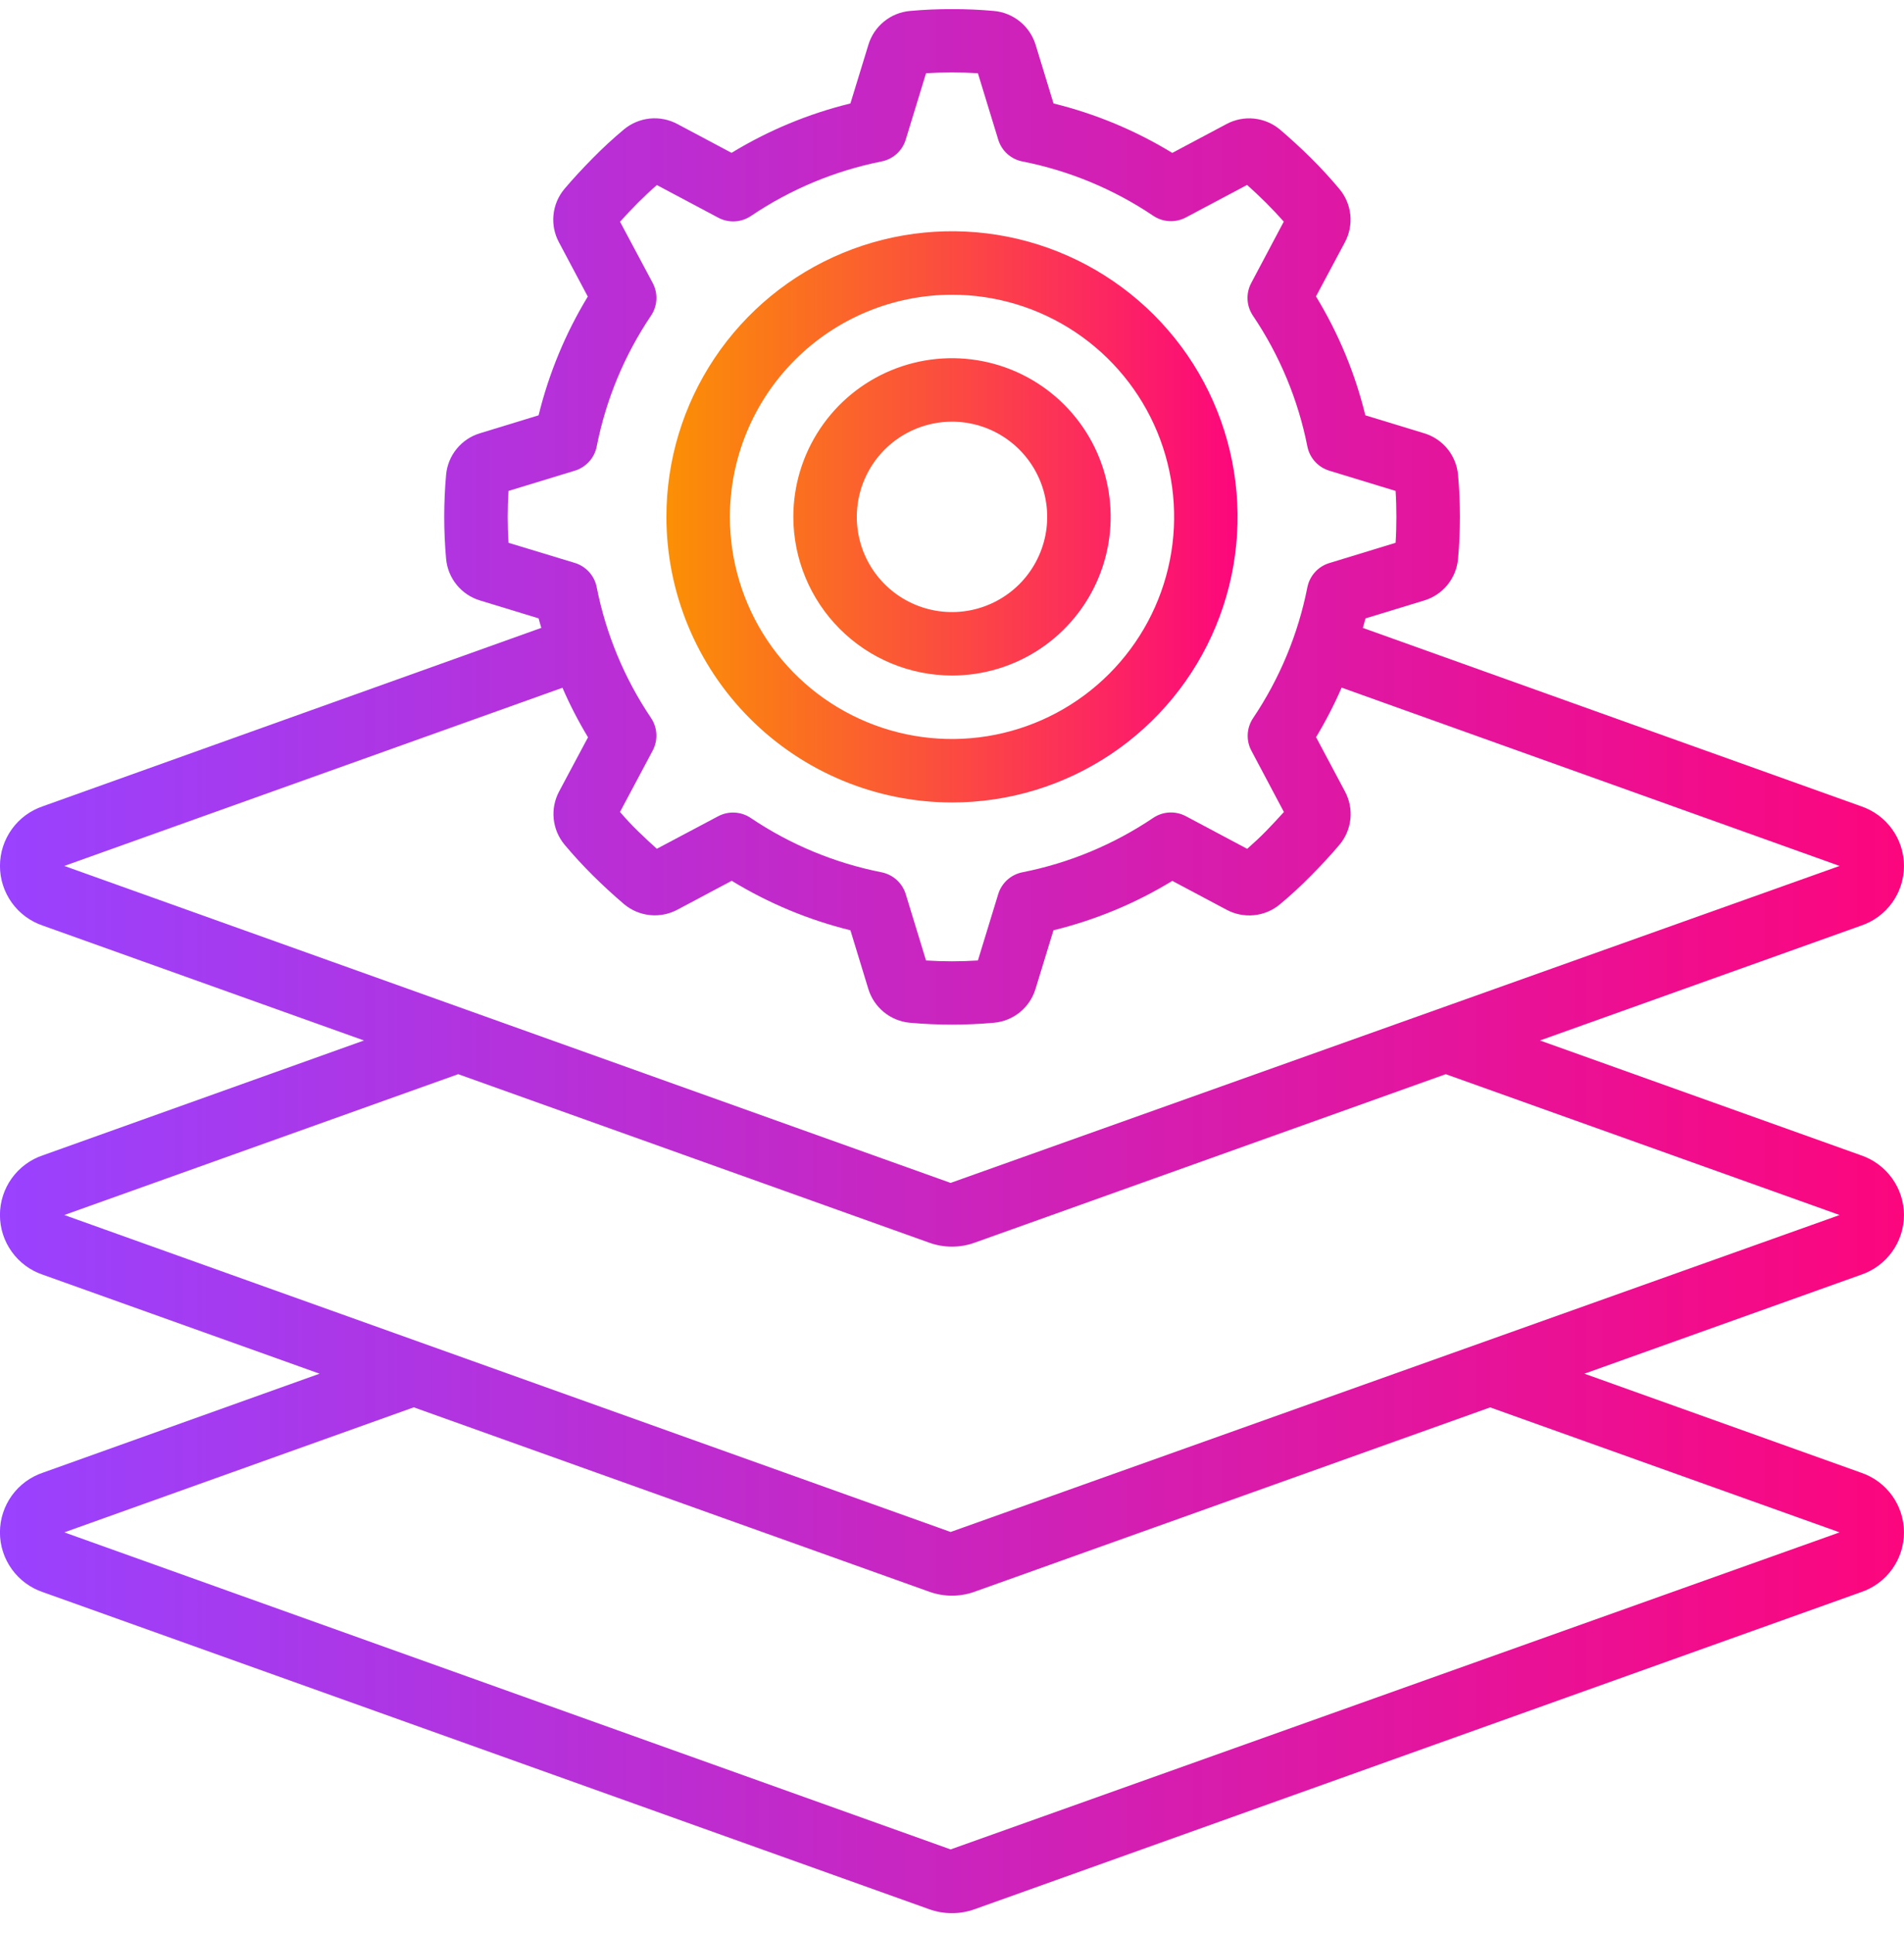 <svg width="66" height="67" viewBox="0 0 66 67" fill="none" xmlns="http://www.w3.org/2000/svg">
<g clip-path="url(#clip0_613_1075)">
<path fill-rule="evenodd" clip-rule="evenodd" d="M38.5 26.148C36.872 27.236 34.958 27.816 33 27.816C30.375 27.813 27.858 26.769 26.003 24.913C24.146 23.057 23.102 20.541 23.1 17.916C23.1 15.958 23.68 14.044 24.768 12.416C25.856 10.788 27.402 9.519 29.211 8.77C31.02 8.02 33.011 7.824 34.931 8.206C36.851 8.588 38.615 9.531 40 10.916C41.385 12.3 42.327 14.064 42.709 15.985C43.091 17.905 42.895 19.896 42.146 21.705C41.397 23.514 40.128 25.06 38.5 26.148ZM37.278 11.514C36.011 10.668 34.523 10.216 33 10.216C30.958 10.219 29.001 11.03 27.558 12.474C26.114 13.918 25.302 15.875 25.3 17.916C25.3 19.439 25.751 20.928 26.597 22.194C27.443 23.46 28.646 24.447 30.053 25.03C31.46 25.613 33.008 25.765 34.502 25.468C35.995 25.171 37.367 24.438 38.444 23.361C39.521 22.284 40.255 20.912 40.552 19.418C40.849 17.925 40.696 16.377 40.114 14.97C39.531 13.562 38.544 12.36 37.278 11.514ZM36.056 22.489C35.151 23.094 34.088 23.416 33 23.416C31.542 23.414 30.144 22.834 29.113 21.803C28.082 20.772 27.502 19.374 27.5 17.916C27.5 16.828 27.823 15.765 28.427 14.861C29.031 13.956 29.89 13.251 30.895 12.835C31.9 12.418 33.006 12.31 34.073 12.522C35.14 12.734 36.12 13.258 36.889 14.027C37.658 14.796 38.182 15.776 38.394 16.843C38.606 17.91 38.498 19.016 38.081 20.021C37.665 21.026 36.96 21.885 36.056 22.489ZM34.833 15.172C34.291 14.81 33.653 14.616 33 14.616C32.125 14.616 31.285 14.964 30.666 15.583C30.048 16.202 29.7 17.041 29.7 17.916C29.7 18.569 29.893 19.207 30.256 19.75C30.619 20.292 31.134 20.715 31.737 20.965C32.34 21.215 33.004 21.28 33.644 21.153C34.284 21.025 34.872 20.711 35.334 20.25C35.795 19.788 36.109 19.2 36.237 18.56C36.364 17.92 36.299 17.256 36.049 16.653C35.799 16.05 35.376 15.535 34.833 15.172Z" fill="url(#paint0_linear_613_1075)"/>
<path d="M65.999 42.116C65.998 41.659 65.853 41.213 65.586 40.842C65.319 40.471 64.943 40.193 64.51 40.046L53.381 36.066L64.511 32.085C64.944 31.94 65.321 31.662 65.588 31.291C65.855 30.919 65.999 30.474 65.999 30.016C65.999 29.559 65.855 29.113 65.588 28.742C65.321 28.37 64.944 28.093 64.511 27.947L47.241 21.765C47.27 21.655 47.308 21.545 47.334 21.435L49.366 20.814C49.683 20.719 49.965 20.531 50.174 20.274C50.383 20.018 50.511 19.704 50.541 19.375C50.585 18.894 50.606 18.407 50.606 17.916C50.606 17.426 50.585 16.938 50.541 16.458C50.511 16.128 50.383 15.814 50.173 15.557C49.964 15.301 49.682 15.113 49.365 15.018L47.328 14.396C46.973 12.943 46.396 11.552 45.617 10.274L46.615 8.404C46.773 8.113 46.84 7.78 46.807 7.45C46.774 7.12 46.643 6.807 46.43 6.552C46.121 6.182 45.791 5.823 45.44 5.476C45.09 5.129 44.73 4.799 44.363 4.486C44.108 4.275 43.796 4.144 43.467 4.111C43.137 4.078 42.806 4.144 42.514 4.301L40.635 5.3C39.359 4.521 37.971 3.943 36.519 3.586L35.899 1.555C35.802 1.238 35.614 0.957 35.357 0.748C35.1 0.539 34.787 0.41 34.458 0.38C33.487 0.293 32.511 0.293 31.54 0.38C31.211 0.41 30.897 0.538 30.641 0.748C30.384 0.957 30.196 1.239 30.101 1.556L29.479 3.586C28.026 3.942 26.636 4.52 25.358 5.298L23.482 4.3C23.19 4.143 22.857 4.076 22.527 4.109C22.196 4.143 21.883 4.274 21.628 4.486C21.259 4.794 20.9 5.124 20.554 5.476C20.207 5.828 19.876 6.181 19.564 6.551C19.351 6.805 19.219 7.118 19.186 7.448C19.152 7.778 19.219 8.11 19.377 8.402L20.375 10.28C19.6 11.557 19.025 12.945 18.67 14.396L16.639 15.018C16.322 15.113 16.04 15.3 15.831 15.557C15.621 15.813 15.493 16.127 15.464 16.456C15.42 16.937 15.399 17.424 15.399 17.915C15.399 18.406 15.42 18.893 15.464 19.372C15.493 19.702 15.621 20.016 15.831 20.273C16.04 20.53 16.322 20.718 16.64 20.814L18.67 21.434C18.697 21.544 18.734 21.654 18.764 21.764L1.487 27.947C1.054 28.093 0.677 28.37 0.41 28.742C0.143 29.113 -0.001 29.559 -0.001 30.016C-0.001 30.474 0.143 30.919 0.41 31.291C0.677 31.662 1.054 31.94 1.487 32.085L12.617 36.066L1.487 40.046C1.053 40.191 0.676 40.47 0.409 40.841C0.142 41.212 -0.002 41.659 -0.002 42.116C-0.002 42.574 0.142 43.02 0.409 43.391C0.676 43.763 1.053 44.041 1.487 44.186L11.078 47.616L1.487 51.047C1.053 51.193 0.676 51.471 0.409 51.842C0.142 52.214 -0.002 52.66 -0.002 53.117C-0.002 53.575 0.142 54.021 0.409 54.392C0.676 54.764 1.053 55.042 1.487 55.188L32.208 66.178C32.718 66.362 33.277 66.362 33.787 66.178L64.51 55.188C64.944 55.042 65.321 54.764 65.588 54.392C65.855 54.021 65.999 53.575 65.999 53.117C65.999 52.66 65.855 52.214 65.588 51.842C65.321 51.471 64.944 51.193 64.51 51.047L54.921 47.616L64.511 44.186C64.944 44.04 65.32 43.761 65.587 43.39C65.854 43.019 65.998 42.573 65.999 42.116ZM17.627 18.815C17.608 18.518 17.599 18.218 17.599 17.916C17.599 17.615 17.608 17.316 17.627 17.017L19.925 16.315C20.116 16.257 20.287 16.148 20.421 16C20.555 15.853 20.646 15.672 20.684 15.476C21.004 13.854 21.644 12.311 22.568 10.939C22.679 10.773 22.743 10.581 22.753 10.382C22.763 10.183 22.719 9.985 22.625 9.809L21.493 7.686C21.691 7.466 21.896 7.246 22.11 7.032C22.325 6.817 22.541 6.611 22.77 6.415L24.899 7.546C25.075 7.64 25.273 7.684 25.471 7.674C25.671 7.663 25.863 7.599 26.028 7.488C27.398 6.563 28.938 5.92 30.558 5.596C30.753 5.558 30.934 5.467 31.082 5.334C31.229 5.2 31.338 5.03 31.396 4.839L32.1 2.539C32.699 2.502 33.299 2.502 33.898 2.539L34.602 4.839C34.66 5.03 34.769 5.2 34.916 5.334C35.064 5.467 35.245 5.558 35.44 5.596C37.062 5.916 38.604 6.556 39.975 7.479C40.141 7.59 40.333 7.655 40.532 7.665C40.731 7.675 40.929 7.631 41.105 7.538L43.229 6.41C43.449 6.607 43.669 6.814 43.883 7.027C44.098 7.241 44.303 7.458 44.501 7.682L43.373 9.809C43.279 9.985 43.235 10.183 43.245 10.383C43.255 10.582 43.319 10.774 43.43 10.94C44.356 12.311 44.998 13.854 45.319 15.476C45.358 15.672 45.449 15.853 45.583 16C45.716 16.148 45.888 16.257 46.078 16.315L48.377 17.017C48.396 17.314 48.404 17.615 48.404 17.916C48.404 18.218 48.396 18.517 48.377 18.815L46.078 19.518C45.888 19.576 45.716 19.684 45.583 19.832C45.449 19.98 45.358 20.161 45.319 20.356C44.999 21.979 44.359 23.521 43.436 24.893C43.325 25.059 43.261 25.252 43.251 25.45C43.241 25.649 43.285 25.847 43.379 26.023L44.505 28.146C44.307 28.366 44.102 28.586 43.888 28.806C43.673 29.026 43.457 29.226 43.233 29.423L41.105 28.291C40.929 28.198 40.731 28.154 40.532 28.164C40.333 28.174 40.141 28.239 39.975 28.35C38.604 29.274 37.062 29.916 35.44 30.236C35.245 30.275 35.064 30.366 34.916 30.499C34.769 30.632 34.66 30.803 34.602 30.993L33.898 33.293C33.299 33.331 32.699 33.331 32.1 33.293L31.396 30.993C31.338 30.803 31.229 30.632 31.082 30.499C30.934 30.366 30.753 30.275 30.558 30.236C28.936 29.916 27.393 29.276 26.022 28.352C25.856 28.241 25.664 28.177 25.465 28.167C25.266 28.157 25.068 28.201 24.892 28.295L22.769 29.421C22.549 29.225 22.329 29.018 22.109 28.805C21.889 28.592 21.69 28.374 21.492 28.145L22.624 26.018C22.718 25.842 22.762 25.643 22.752 25.444C22.742 25.245 22.678 25.052 22.567 24.887C21.643 23.515 21.003 21.973 20.683 20.351C20.645 20.155 20.553 19.974 20.42 19.826C20.286 19.679 20.115 19.57 19.924 19.512L17.627 18.815ZM19.497 23.84C19.754 24.431 20.05 25.004 20.383 25.557L19.385 27.427C19.227 27.719 19.16 28.051 19.193 28.381C19.226 28.712 19.358 29.024 19.57 29.279C19.88 29.649 20.21 30.008 20.56 30.355C20.911 30.702 21.27 31.032 21.637 31.345C21.892 31.556 22.204 31.687 22.534 31.72C22.863 31.753 23.195 31.686 23.486 31.53L25.364 30.531C26.64 31.31 28.028 31.888 29.479 32.246L30.099 34.278C30.195 34.594 30.384 34.875 30.64 35.084C30.897 35.294 31.21 35.421 31.539 35.451C32.02 35.495 32.507 35.516 32.998 35.516C33.489 35.516 33.976 35.495 34.456 35.451C34.786 35.421 35.1 35.293 35.356 35.084C35.613 34.874 35.801 34.593 35.896 34.275L36.517 32.246C37.97 31.89 39.36 31.313 40.637 30.534L42.514 31.532C42.806 31.69 43.139 31.756 43.469 31.723C43.8 31.69 44.112 31.559 44.367 31.346C44.737 31.038 45.096 30.708 45.442 30.356C45.789 30.004 46.12 29.651 46.432 29.281C46.645 29.027 46.777 28.715 46.81 28.384C46.843 28.054 46.777 27.722 46.619 27.43L45.62 25.552C45.953 25 46.249 24.426 46.506 23.835L63.769 30.016L32.952 41.003L2.229 30.016L19.497 23.84ZM63.769 53.116L32.952 64.106L2.229 53.116L14.343 48.782L32.209 55.172C32.719 55.357 33.278 55.357 33.788 55.172L51.655 48.784L63.769 53.116ZM32.952 53.103L2.229 42.116L15.883 37.234L32.209 43.074C32.719 43.259 33.278 43.259 33.788 43.074L50.115 37.234L63.769 42.116L32.952 53.103Z" fill="url(#paint1_linear_613_1075)"/>
</g>
<defs>
<linearGradient id="paint0_linear_613_1075" x1="23.1" y1="17.916" x2="42.9" y2="17.916" gradientUnits="userSpaceOnUse">
<stop stop-color="#FB9004"/>
<stop offset="1" stop-color="#FC067D"/>
</linearGradient>
<linearGradient id="paint1_linear_613_1075" x1="-0.002" y1="33.315" x2="65.999" y2="33.315" gradientUnits="userSpaceOnUse">
<stop stop-color="#9942FF"/>
<stop offset="1" stop-color="#FC067D"/>
</linearGradient>
<clipPath id="clip0_613_1075">
<rect width="66" height="66" fill="white" transform="translate(0 0.316)"/>
</clipPath>
</defs>
</svg>
